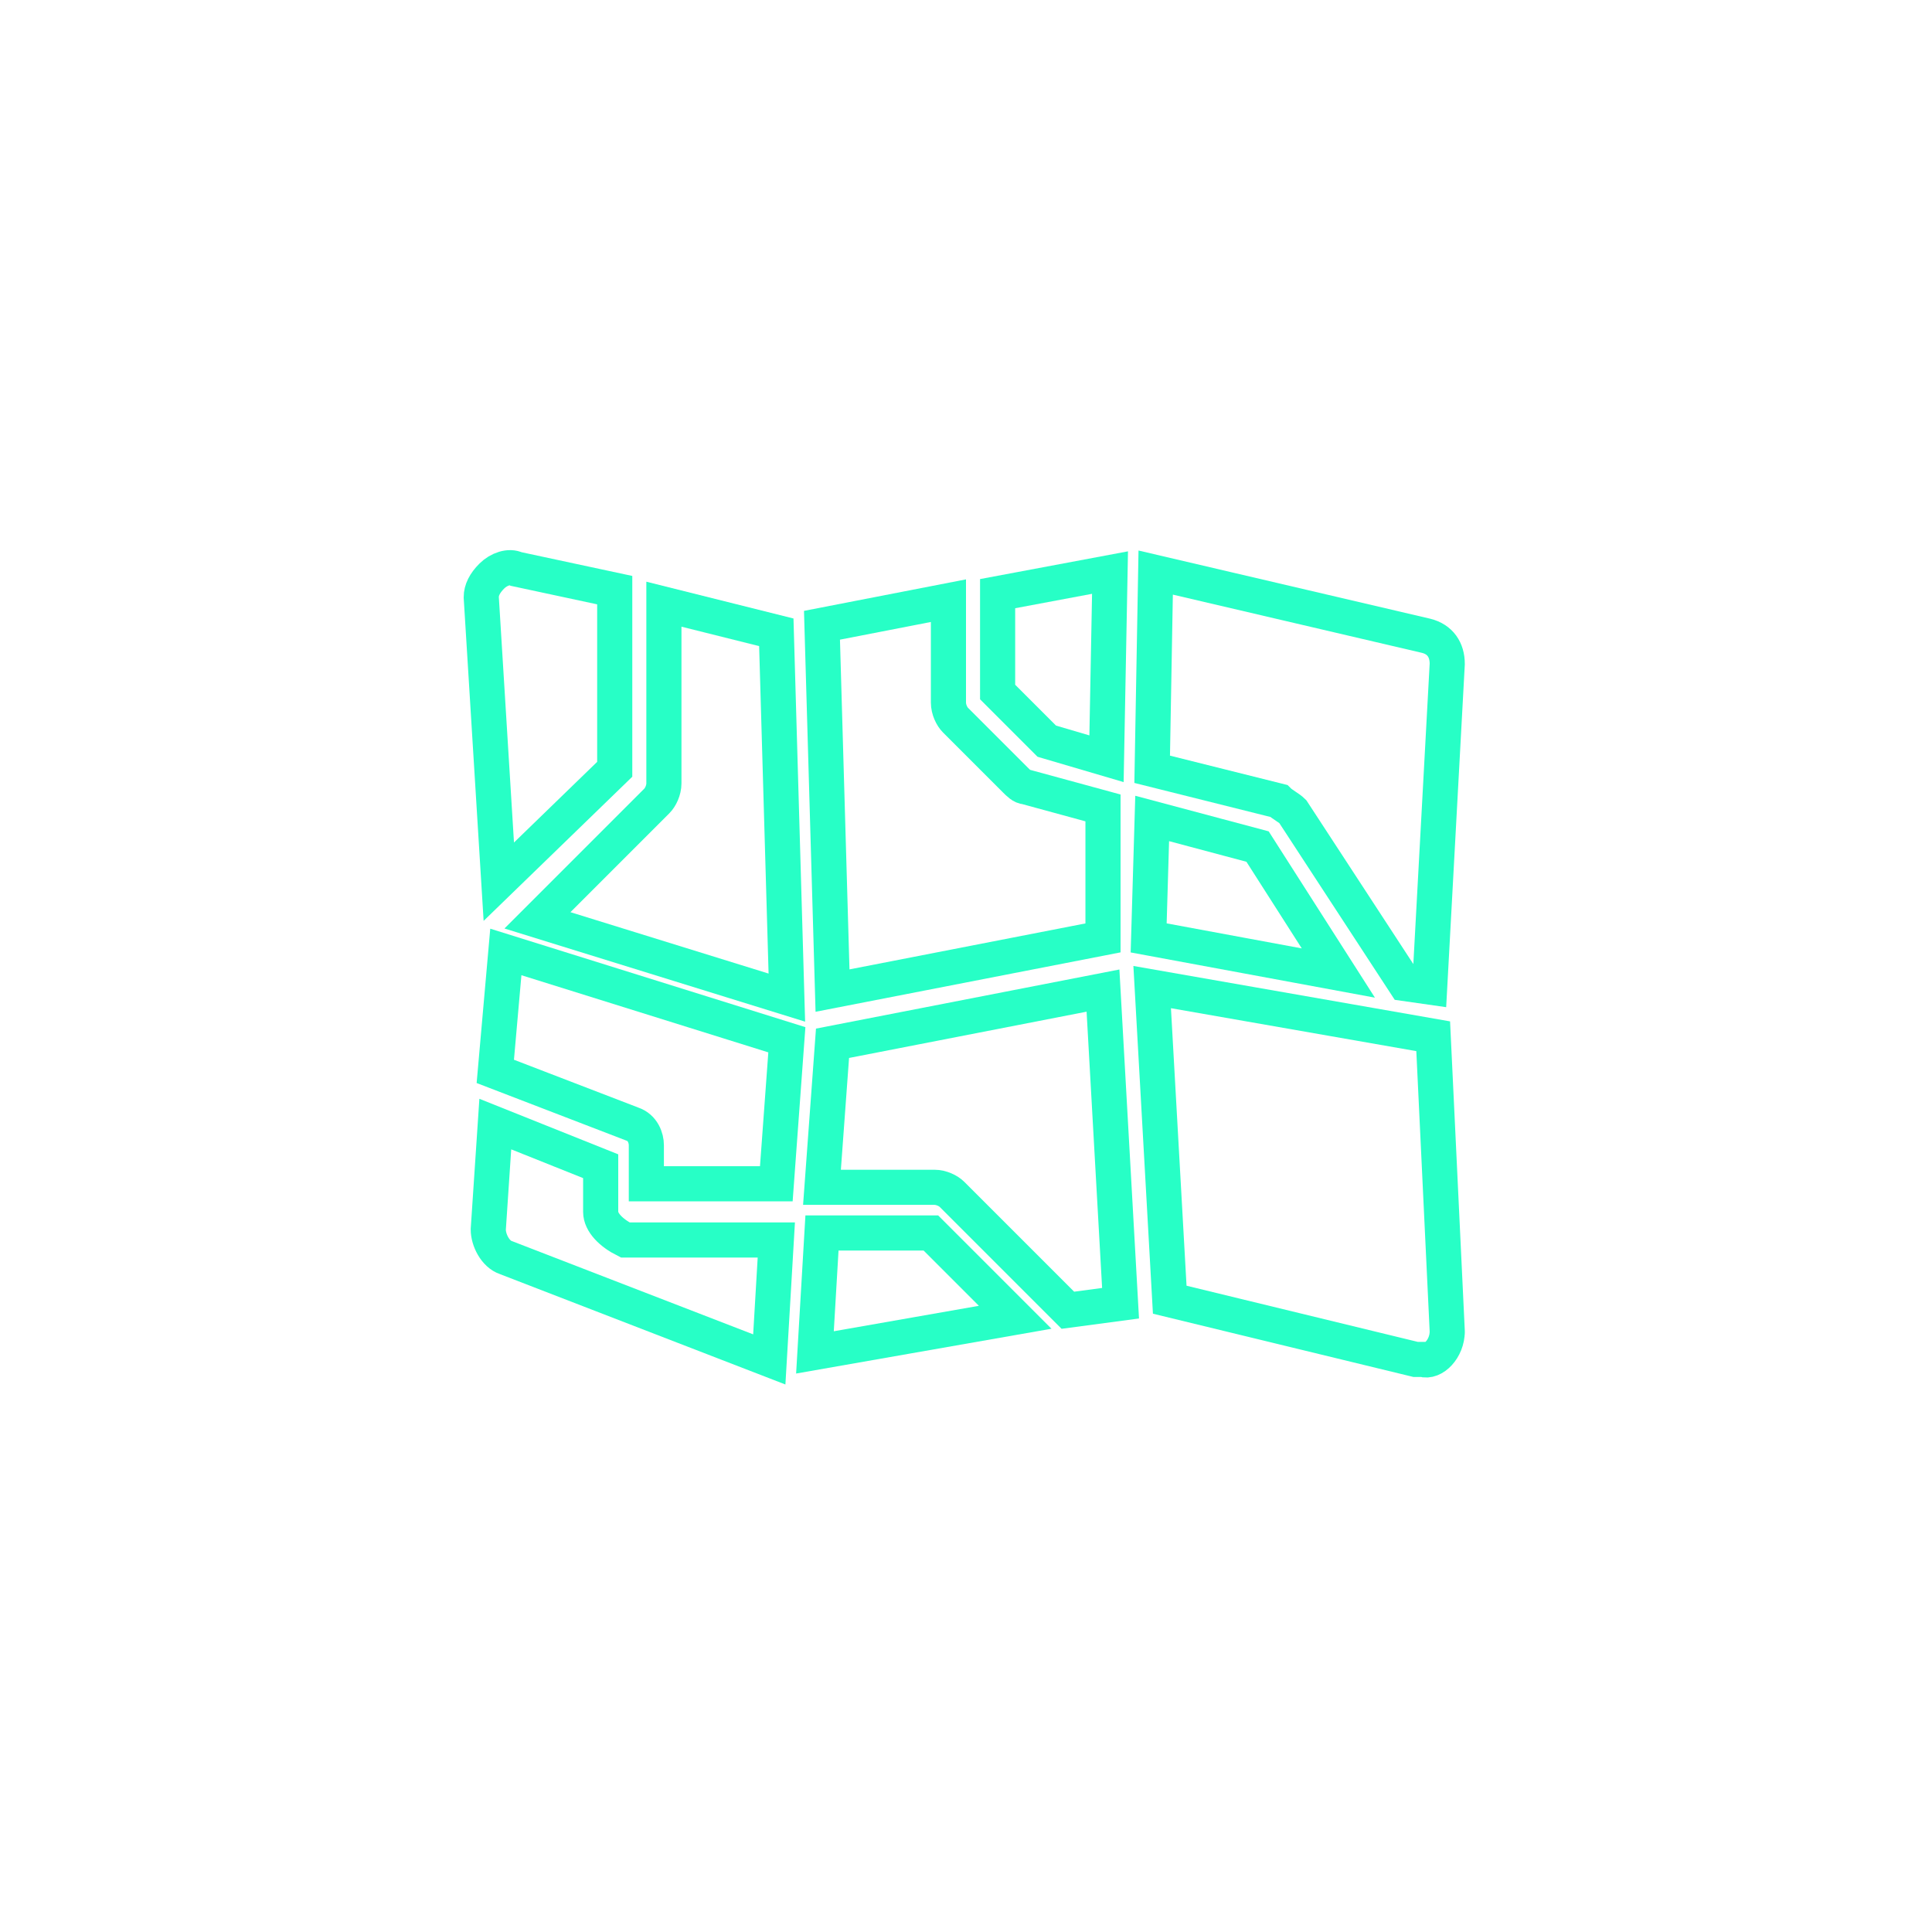 <?xml version="1.0" encoding="utf-8"?>
<!-- Generator: Adobe Illustrator 18.0.0, SVG Export Plug-In . SVG Version: 6.00 Build 0)  -->
<!DOCTYPE svg PUBLIC "-//W3C//DTD SVG 1.1//EN" "http://www.w3.org/Graphics/SVG/1.1/DTD/svg11.dtd">
<svg version="1.1" id="圖層_1" xmlns="http://www.w3.org/2000/svg" xmlns:xlink="http://www.w3.org/1999/xlink" x="0px" y="0px"
	 viewBox="0 0 55 55" style="enable-background:new 0 0 55 55;" xml:space="preserve">
<style type="text/css">
	.st0{fill:none;stroke:#27FFC6;stroke-miterlimit:10;}
</style>
<g>
	<path class="st0" d="M23.4,35.1l-0.2,3.4l5.7-1l-2.4-2.4H23.4z M23.4,35.1"/>
	<path class="st0" d="M14.1,30.5L18,32c0.3,0.1,0.4,0.4,0.4,0.6v1.1h3.7l0.3-4.1l-8-2.5L14.1,30.5z M14.1,30.5"/>
	<path class="st0" d="M18.9,17.2v5.1c0,0.2-0.1,0.4-0.2,0.5l-3.4,3.4l7.1,2.2l-0.3-10.4L18.9,17.2z M18.9,17.2"/>
	<path class="st0" d="M23.7,29.7l-0.3,4.1h3.2c0.2,0,0.4,0.1,0.5,0.2l3.3,3.3l1.5-0.2l-0.5-8.9L23.7,29.7z M23.7,29.7"/>
	<path class="st0" d="M36.8,23.1L40,28l0.7,0.1l0.5-9.2c0-0.4-0.2-0.7-0.6-0.8l-7.7-1.8l-0.1,5.6l3.6,0.9
		C36.5,22.9,36.7,23,36.8,23.1L36.8,23.1z M36.8,23.1"/>
	<path class="st0" d="M17.1,34.5v-1.3l-3-1.2l-0.2,3c0,0.3,0.2,0.7,0.5,0.8l7.5,2.9l0.2-3.4h-4.3C17.4,35.1,17.1,34.8,17.1,34.5
		L17.1,34.5z M17.1,34.5"/>
	<path class="st0" d="M41.2,37.9l-0.4-8.4l-8-1.4l0.5,8.9l7,1.7c0.1,0,0.1,0,0.2,0h0C40.8,38.8,41.2,38.4,41.2,37.9
		C41.2,38,41.2,37.9,41.2,37.9L41.2,37.9z M41.2,37.9"/>
	<path class="st0" d="M31.5,21.6l0.1-5.3l-3.2,0.6v2.8l1.4,1.4L31.5,21.6z M31.5,21.6"/>
	<path class="st0" d="M17.5,21.9v-5.1l-2.8-0.6c-0.2-0.1-0.5,0-0.7,0.2c-0.2,0.2-0.3,0.4-0.3,0.6l0.5,8.1L17.5,21.9z M17.5,21.9"/>
	<path class="st0" d="M31.4,26.7l0-3.7l-2.2-0.6c-0.1,0-0.2-0.1-0.3-0.2l-1.7-1.7c-0.1-0.1-0.2-0.3-0.2-0.5v-2.9l-3.6,0.7l0.3,10.4
		L31.4,26.7z M31.4,26.7"/>
	<path class="st0" d="M35.8,24.1l-3-0.8l-0.1,3.4l5.4,1L35.8,24.1z M35.8,24.1"/>
</g>
</svg>
